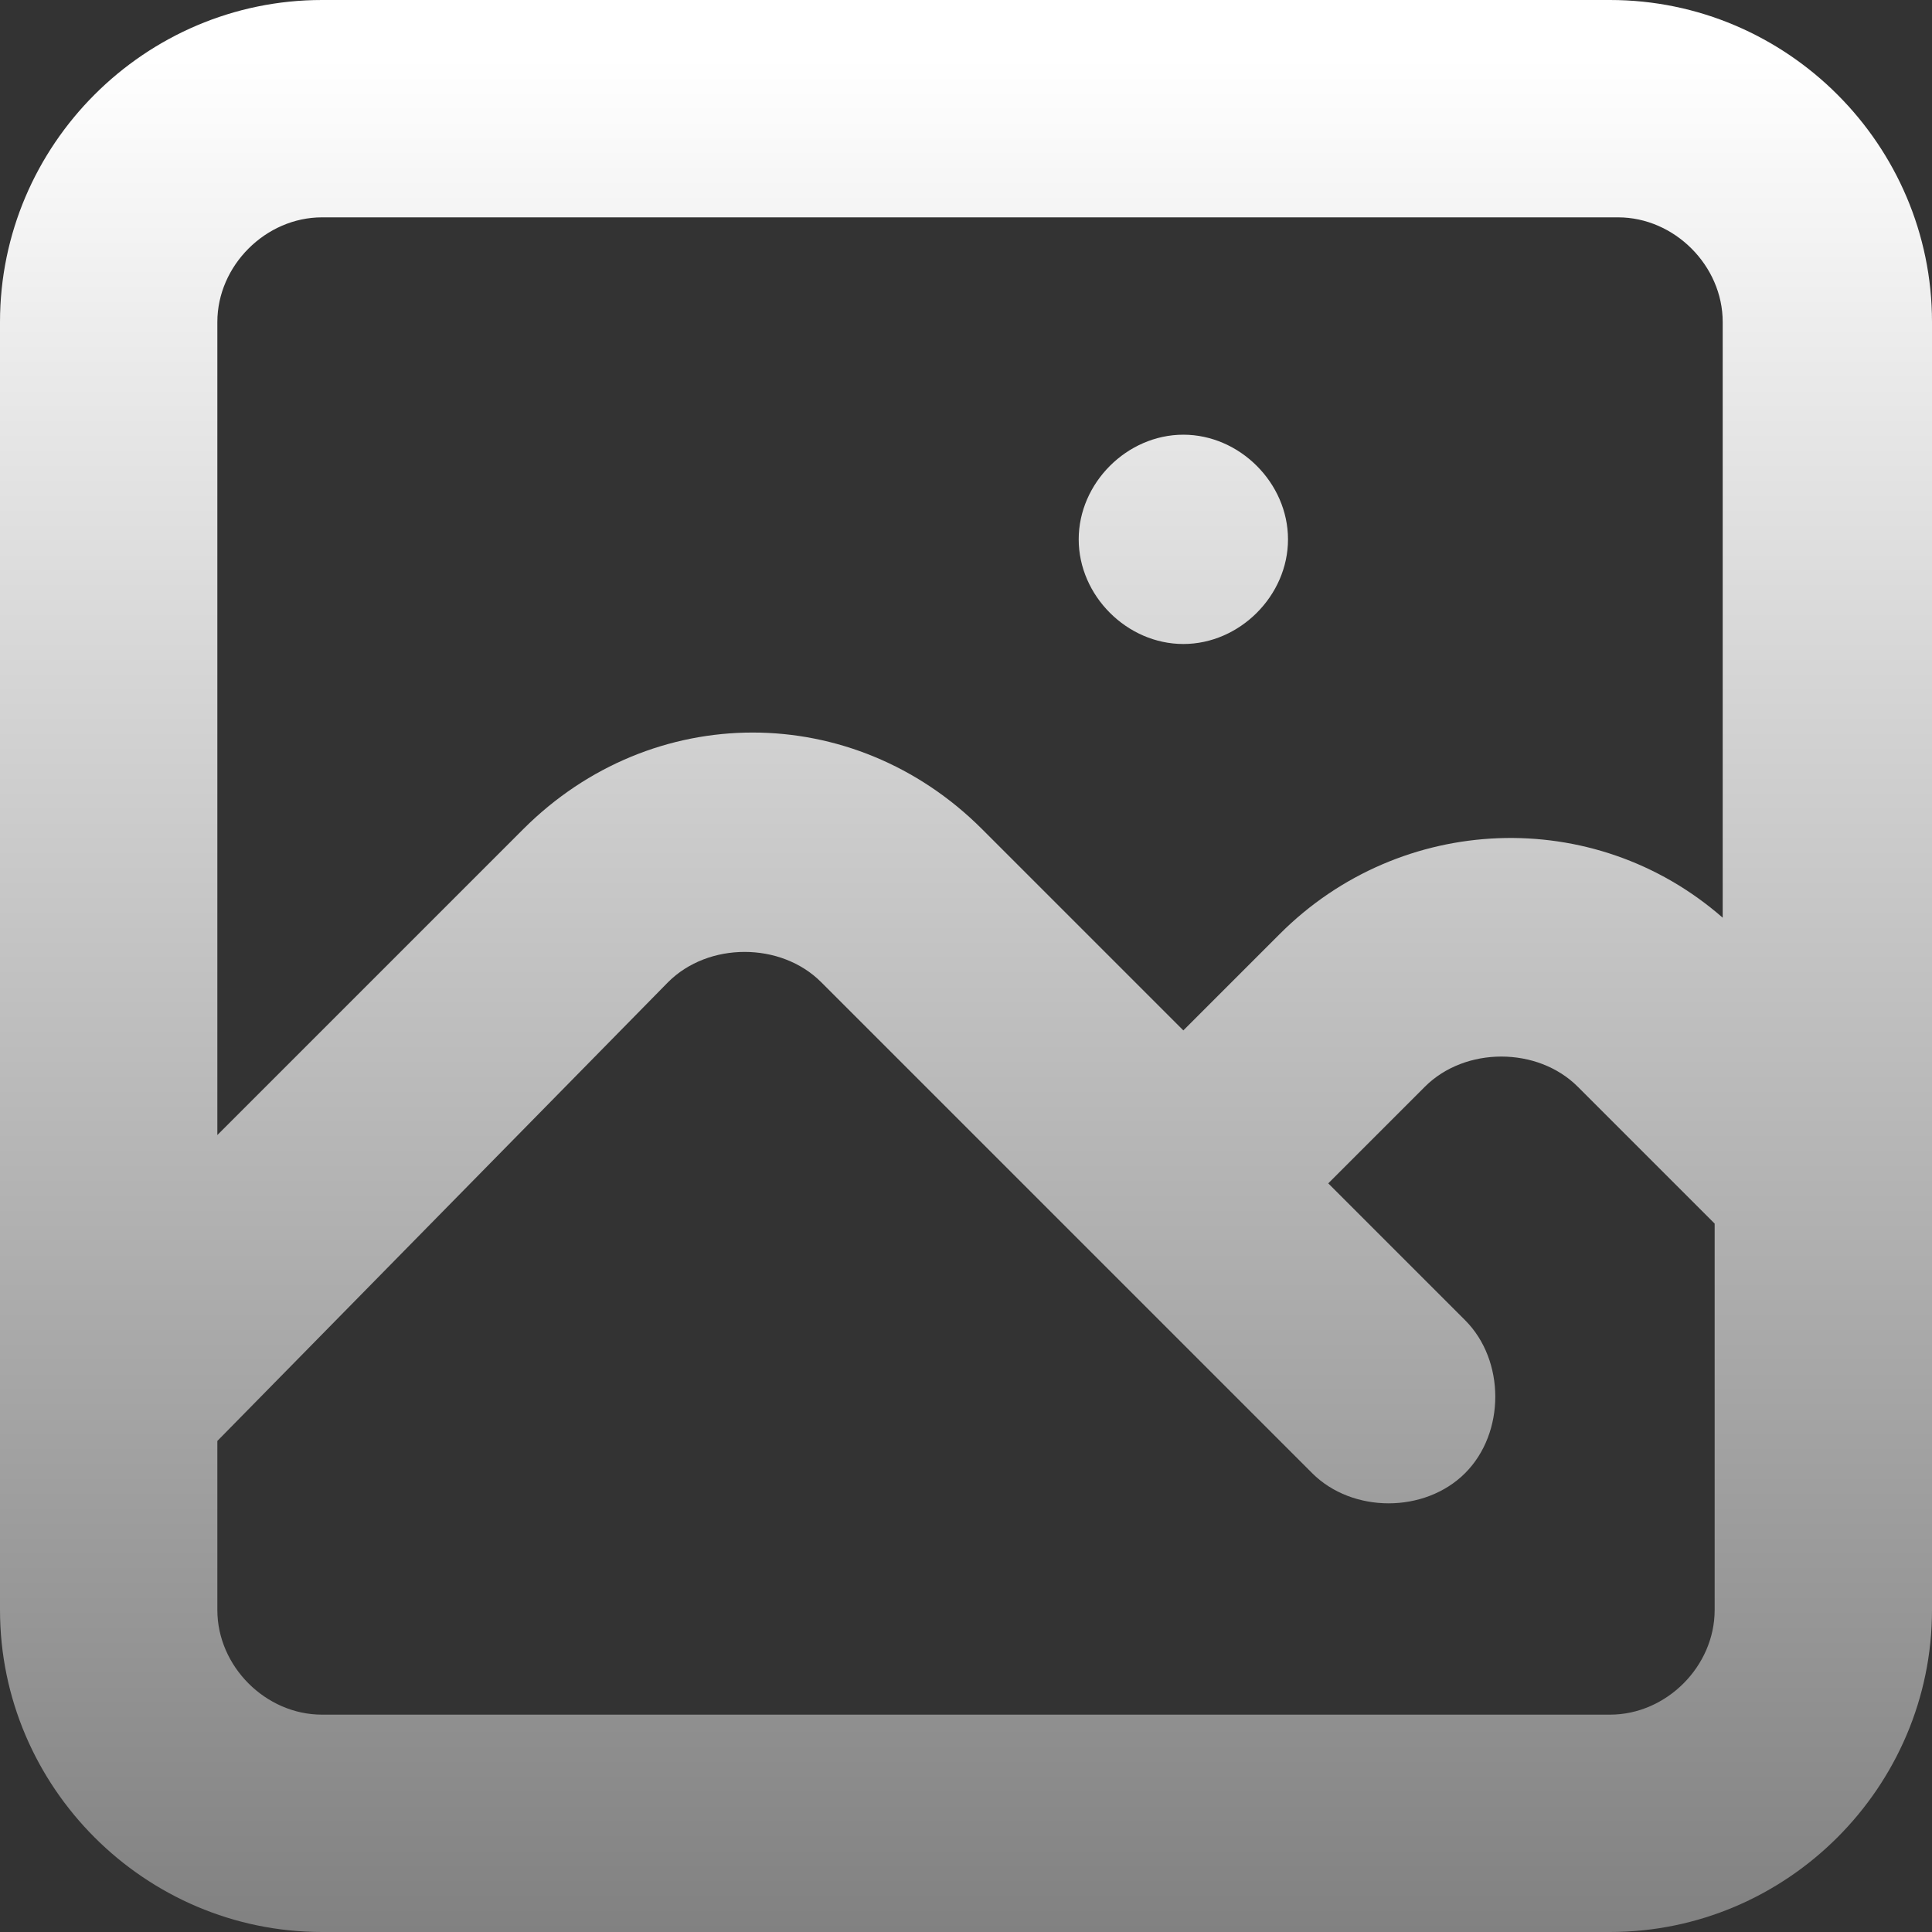 <?xml version="1.0" encoding="utf-8"?>
<!-- Generator: Adobe Illustrator 26.2.1, SVG Export Plug-In . SVG Version: 6.00 Build 0)  -->
<svg version="1.1" id="Capa_1" xmlns="http://www.w3.org/2000/svg" xmlns:xlink="http://www.w3.org/1999/xlink" x="0px" y="0px"
	 viewBox="0 0 24 24" style="enable-background:new 0 0 24 24;" xml:space="preserve">
<rect x="0" y="0" width="24" height="24" fill="#333333" stroke="none"/>
<style type="text/css">
	.st0{fill:url(#SVGID_1_);}
</style>
<linearGradient id="SVGID_1_" gradientUnits="userSpaceOnUse" x1="12" y1="0.703" x2="12" y2="24.197">
	<stop  offset="0" style="stop-color:#FFFFFF"/>
	<stop  offset="1" style="stop-color:#808080"/>
</linearGradient>
<path class="st0" d="M20,24H4c-2.2,0-4-1.8-4-4V4c0-2.2,1.8-4,4-4h16c2.2,0,4,1.8,4,4v16C24,22.2,22.2,24,20,24z M2.7,17.9V20
	c0,0.7,0.6,1.3,1.3,1.3h16c0.7,0,1.3-0.6,1.3-1.3v-4.8l-1.7-1.7c-0.5-0.5-1.4-0.5-1.9,0l-1.2,1.2l1.7,1.7c0.5,0.5,0.5,1.4,0,1.9
	c-0.5,0.5-1.4,0.5-1.9,0l-2.7-2.7c0,0,0,0,0,0l-3.4-3.4c-0.5-0.5-1.4-0.5-1.9,0L2.7,17.9z M4,2.7C3.3,2.7,2.7,3.3,2.7,4v10.1
	l3.8-3.8c1.6-1.6,4.1-1.6,5.7,0l2.5,2.5l1.2-1.2c1.5-1.5,3.9-1.6,5.5-0.2V4c0-0.7-0.6-1.3-1.3-1.3H4z M14.7,8
	c-0.7,0-1.3-0.6-1.3-1.3s0.6-1.3,1.3-1.3h0c0.7,0,1.3,0.6,1.3,1.3S15.4,8,14.7,8z"/>
</svg>
